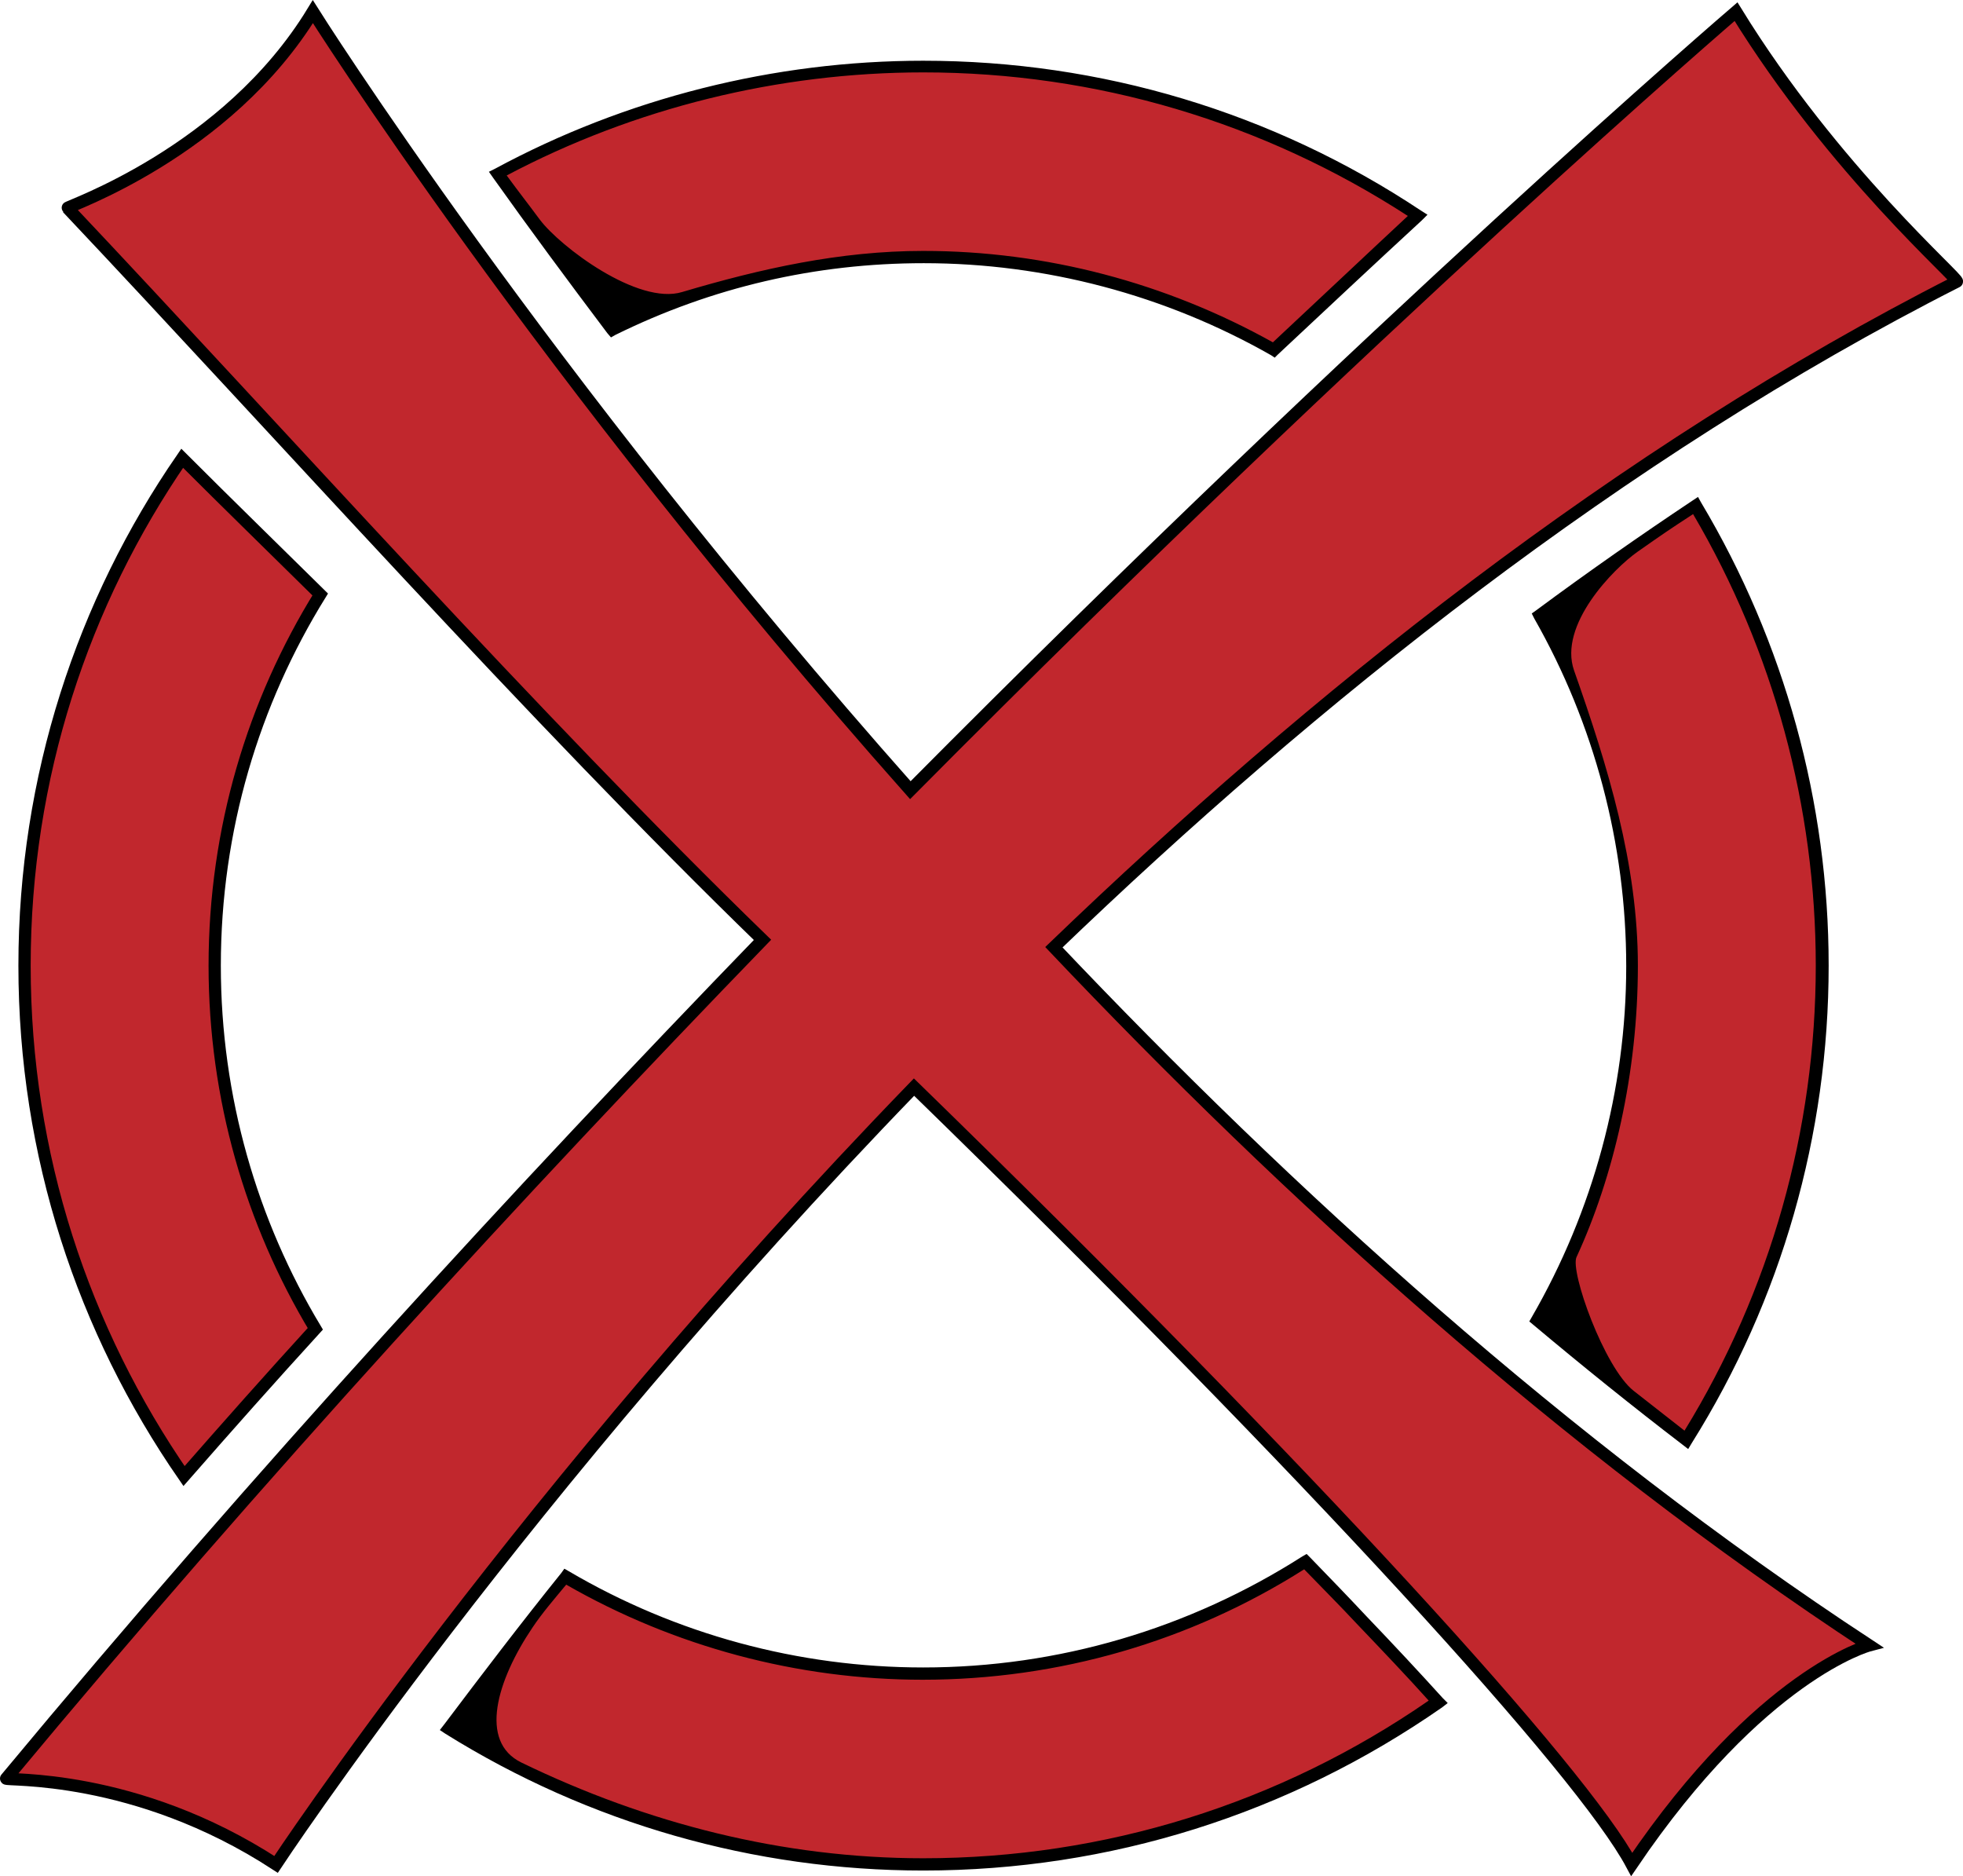 <?xml version="1.0" encoding="utf-8"?>
<!-- Copyright Ryan Landvater, 2021 -->
<!-- Generator: Adobe Illustrator 24.3.0, SVG Export Plug-In . SVG Version: 6.00 Build 0)  -->
<svg version="1.0" id="Layer_1" xmlns="http://www.w3.org/2000/svg" xmlns:xlink="http://www.w3.org/1999/xlink" x="0px" y="0px"
	 viewBox="0 0 320 305.8" style="enable-background:new 0 0 320 305.8;" xml:space="preserve">
<style type="text/css">
	.st0{fill:#C1272D;stroke:#000000;stroke-width:2;stroke-miterlimit:10;}
	.st1{fill:#C1272D;}
</style>
<g>
	<path class="st0" d="M52.2,96.9c-7.5-7.4-15.1-14.8-22.5-22.2C13.5,98.2,4,126.7,4,157.4c0,30.9,9.6,59.5,26,83.2
		c7-8,14.1-16,21.4-24C41,199.3,35,179,35,157.4C35,135.2,41.3,114.5,52.2,96.9z"/>
	<g>
		<path class="st1" d="M276.3,82.4c-8.5,5.6-17,11.5-25.5,17.8c9.7,16.9,15.2,36.4,15.2,57.2c0,21-5.6,40.7-15.5,57.7
			c8.1,6.8,16.3,13.4,24.4,19.6c14-22.5,22.1-48.9,22.1-77.3C297,130,289.4,104.3,276.3,82.4z"/>
		<path d="M275.2,236.2l-0.9-0.7c-8.1-6.2-16.3-12.8-24.4-19.6l-0.6-0.5l0.4-0.7c10-17.3,15.4-37.1,15.4-57.2
			c0-19.9-5.2-39.5-15-56.7l-0.4-0.8l0.7-0.5c8.5-6.3,17.1-12.3,25.5-17.9l0.9-0.6l0.5,0.9c13.6,22.8,20.8,48.9,20.8,75.5
			c0,27.6-7.7,54.5-22.3,77.8L275.2,236.2z M266.3,226.7c2.8,2.2,5.6,4.4,8.3,6.5c14-22.8,21.4-49,21.4-75.8
			c0-25.9-6.9-51.3-20-73.6c-4,2.6-5,3.3-9,6.1s-13,12-10.4,19.4c5.5,15.6,10.4,31.5,10.4,48.1c0,17.6-4,34.5-10,47.5
			C255.9,207.2,261.5,222.9,266.3,226.7z"/>
	</g>
	<g>
		<path class="st1" d="M222,264.1c-2.9-3-6-6.2-9.1-9.5c-18,11.6-39.4,18.3-62.3,18.3c-21.3,0-41.2-5.8-58.3-15.8
			c-7.3,9.2-13.7,17.5-19.1,24.7c22.5,14,49,22.2,77.4,22.2c31.2,0,60.1-9.8,83.9-26.5C230.9,273.5,226.8,269.1,222,264.1z"/>
		<path d="M150.5,304.9c-27.6,0-54.5-7.7-77.9-22.3l-0.9-0.6l0.7-0.9c6.1-8.1,12.5-16.5,19.1-24.7l0.5-0.7l0.7,0.4
			c17.5,10.3,37.5,15.7,57.8,15.7c22,0,43.3-6.3,61.8-18.1l0.7-0.4l0.6,0.6c3.2,3.3,6.2,6.4,9.1,9.5c4.5,4.7,8.7,9.2,12.5,13.4
			l0.8,0.8l-0.9,0.7C210.1,295.7,180.9,304.9,150.5,304.9z M85,287.3c20.4,9.9,42.6,15.6,65.5,15.6c29.6,0,58.1-8.9,82.4-25.7
			c-3.5-3.9-7.5-8.1-11.7-12.5l0,0c-2.7-2.9-5.6-5.8-8.6-8.9c-18.6,11.8-40.1,18-62.2,18c-20.4,0-40.5-5.4-58.1-15.5
			c-1.9,2.3-3.9,4.6-5.5,7C81,273.9,78,283.9,85,287.3z"/>
	</g>
	<g>
		<path class="st1" d="M99.8,53.7c15.3-7.5,32.5-11.8,50.7-11.8c20.8,0,40.3,5.5,57.1,15.1c8.4-8,16.3-15.3,23.5-21.9
			c-23.1-15.3-50.8-24.2-80.6-24.2c-25.1,0-48.7,6.3-69.3,17.5C86.5,35.8,92.7,44.3,99.8,53.7z"/>
		<path d="M207.8,58.3l-0.6-0.4c-17.2-9.8-36.8-15-56.6-15c-17.6,0-34.5,3.9-50.3,11.7l-0.7,0.4L99,54.3c-6.4-8.5-12.7-17-18.6-25.3
			L79.7,28l1-0.5C102,16,126.2,9.9,150.5,9.9c29,0,57,8.4,81.1,24.4l1.1,0.7l-0.9,0.9c-7.7,7.1-15.6,14.5-23.5,21.9L207.8,58.3z
			 M150.5,40.9c20,0,39.6,5.2,57,14.9c7.4-6.9,14.8-13.9,22-20.6c-23.6-15.3-50.8-23.4-79-23.4c-23.6,0-47.1,5.8-67.9,16.8
			c2.5,3.4,2.8,3.7,5.4,7.2c3.3,4.4,16,14,23.2,11.8C124,43.8,136.9,40.9,150.5,40.9z"/>
	</g>
	<path class="st0" d="M171.8,154.4c42-40.4,92.2-80.6,147.2-108.5c0.6-0.3-20-18-36-44c0,0-58.4,50.1-134.6,126.9
		C88,60.7,51,1.9,51,1.9c-14,23-40.2,31.8-40,32c34,36,76.3,83.4,113.3,119.3C85,193.8,42.2,240.3,1,289.9c-0.3,0.4,21-1,44,14
		c0,0,39.9-60.5,104-126.7c65.6,63.9,109,111.7,117,126.7c21-31,38.7-35.7,38.7-35.7C255,235.6,209.8,194.5,171.8,154.4z"/>
</g>
</svg>
